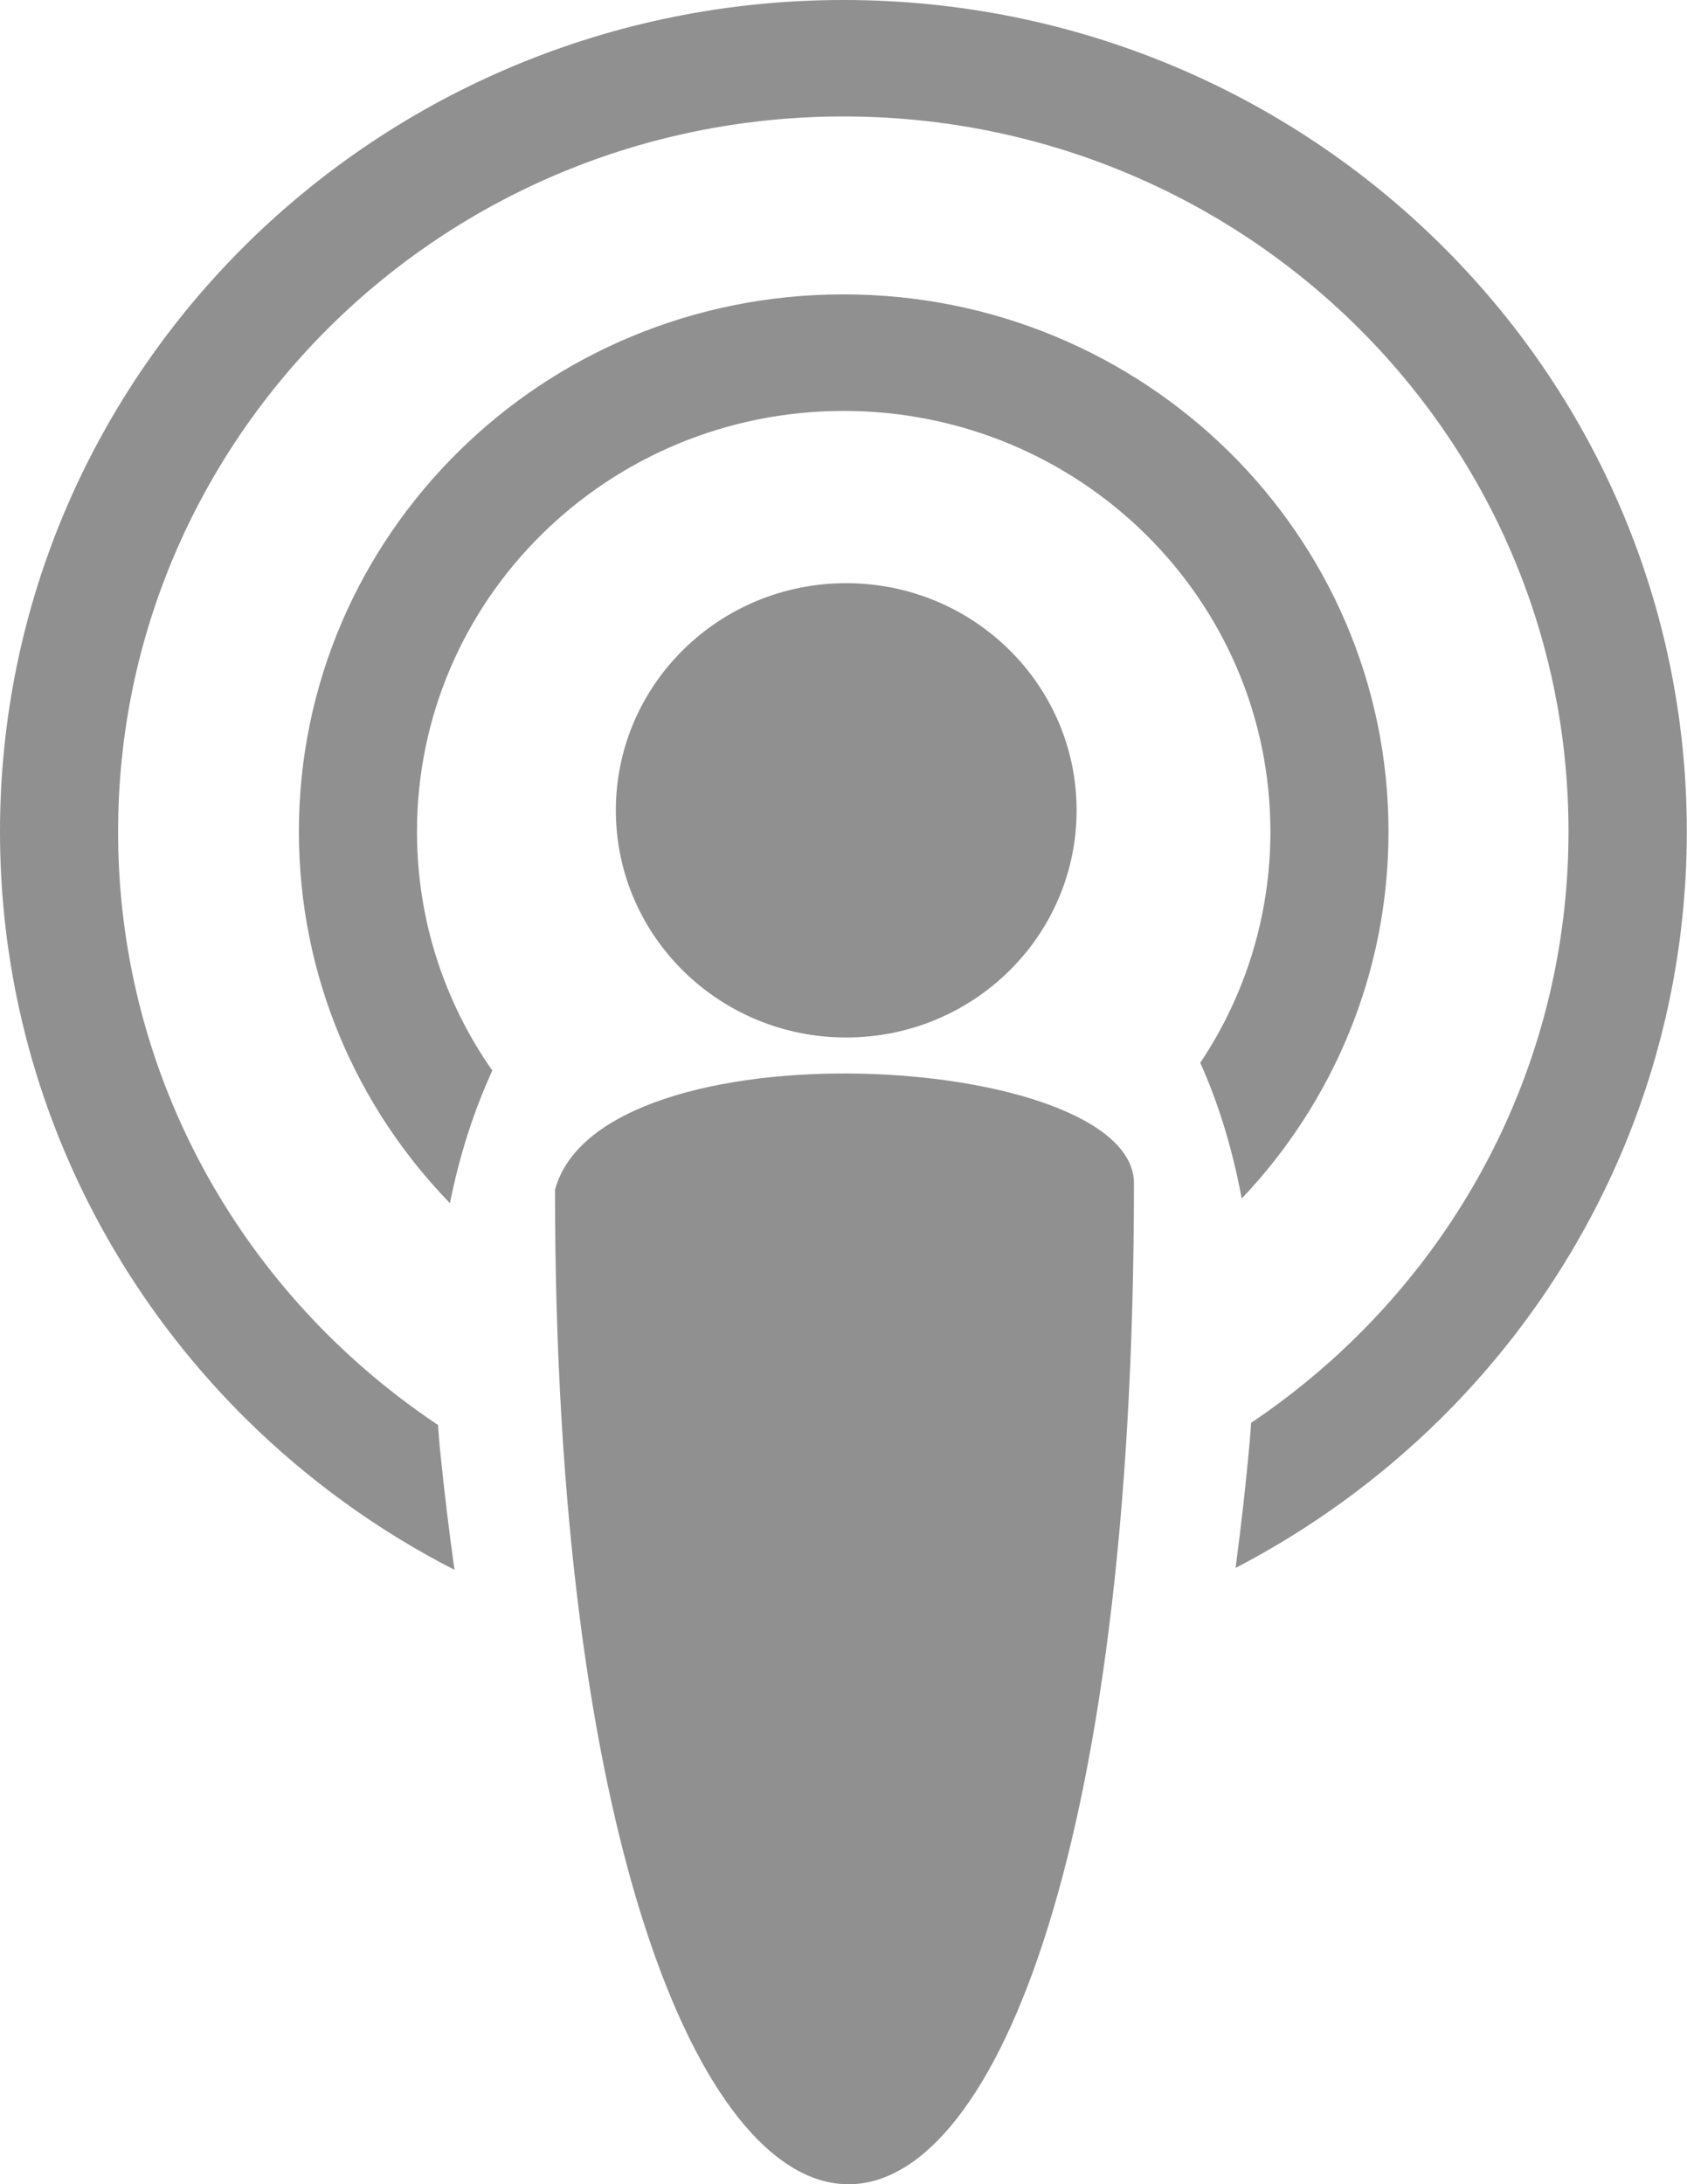 <svg width="17" height="22" viewBox="0 0 17 22" fill="none" xmlns="http://www.w3.org/2000/svg">
<path d="M8.5 2.965C10.017 2.965 11.388 3.57 12.384 4.549C13.378 5.529 13.992 6.882 13.992 8.377C13.992 9.806 13.43 11.106 12.513 12.072C12.418 11.566 12.277 11.109 12.095 10.705C12.542 10.037 12.802 9.236 12.802 8.377C12.802 7.206 12.32 6.146 11.543 5.38C10.765 4.614 9.69 4.139 8.502 4.139C7.314 4.139 6.238 4.614 5.461 5.38C4.683 6.146 4.202 7.206 4.202 8.377C4.202 9.271 4.482 10.099 4.961 10.783C4.778 11.183 4.632 11.628 4.534 12.119C3.591 11.147 3.012 9.829 3.012 8.377C3.012 6.882 3.626 5.53 4.62 4.549C5.61 3.57 6.983 2.965 8.5 2.965ZM5.593 11.983C6.057 10.277 11.427 10.594 11.427 11.92C11.423 25.645 5.59 25.053 5.593 11.983ZM8.527 5.874C9.81 5.874 10.849 6.898 10.849 8.162C10.849 9.426 9.81 10.45 8.527 10.45C7.245 10.45 6.206 9.426 6.206 8.162C6.206 6.898 7.245 5.874 8.527 5.874ZM8.5 0C10.847 0 12.973 0.938 14.509 2.453C16.048 3.969 16.998 6.062 16.998 8.375C16.998 10.688 16.046 12.783 14.509 14.298C13.906 14.892 13.212 15.397 12.451 15.793C12.506 15.379 12.555 14.951 12.595 14.504C12.6 14.447 12.604 14.389 12.607 14.332C12.987 14.076 13.341 13.788 13.666 13.467C14.989 12.164 15.806 10.363 15.806 8.374C15.806 6.384 14.989 4.583 13.666 3.28C12.346 1.98 10.518 1.173 8.5 1.173C6.482 1.173 4.654 1.978 3.332 3.282C2.009 4.587 1.19 6.388 1.19 8.377C1.19 10.366 2.007 12.167 3.33 13.471C3.662 13.798 4.026 14.094 4.414 14.353C4.42 14.436 4.425 14.516 4.434 14.6C4.476 15.019 4.525 15.422 4.58 15.812C3.804 15.415 3.099 14.903 2.487 14.3C0.952 12.785 0 10.69 0 8.377C0 6.064 0.952 3.969 2.489 2.453C4.027 0.938 6.153 0 8.5 0Z" fill="#909090"/>
</svg>
